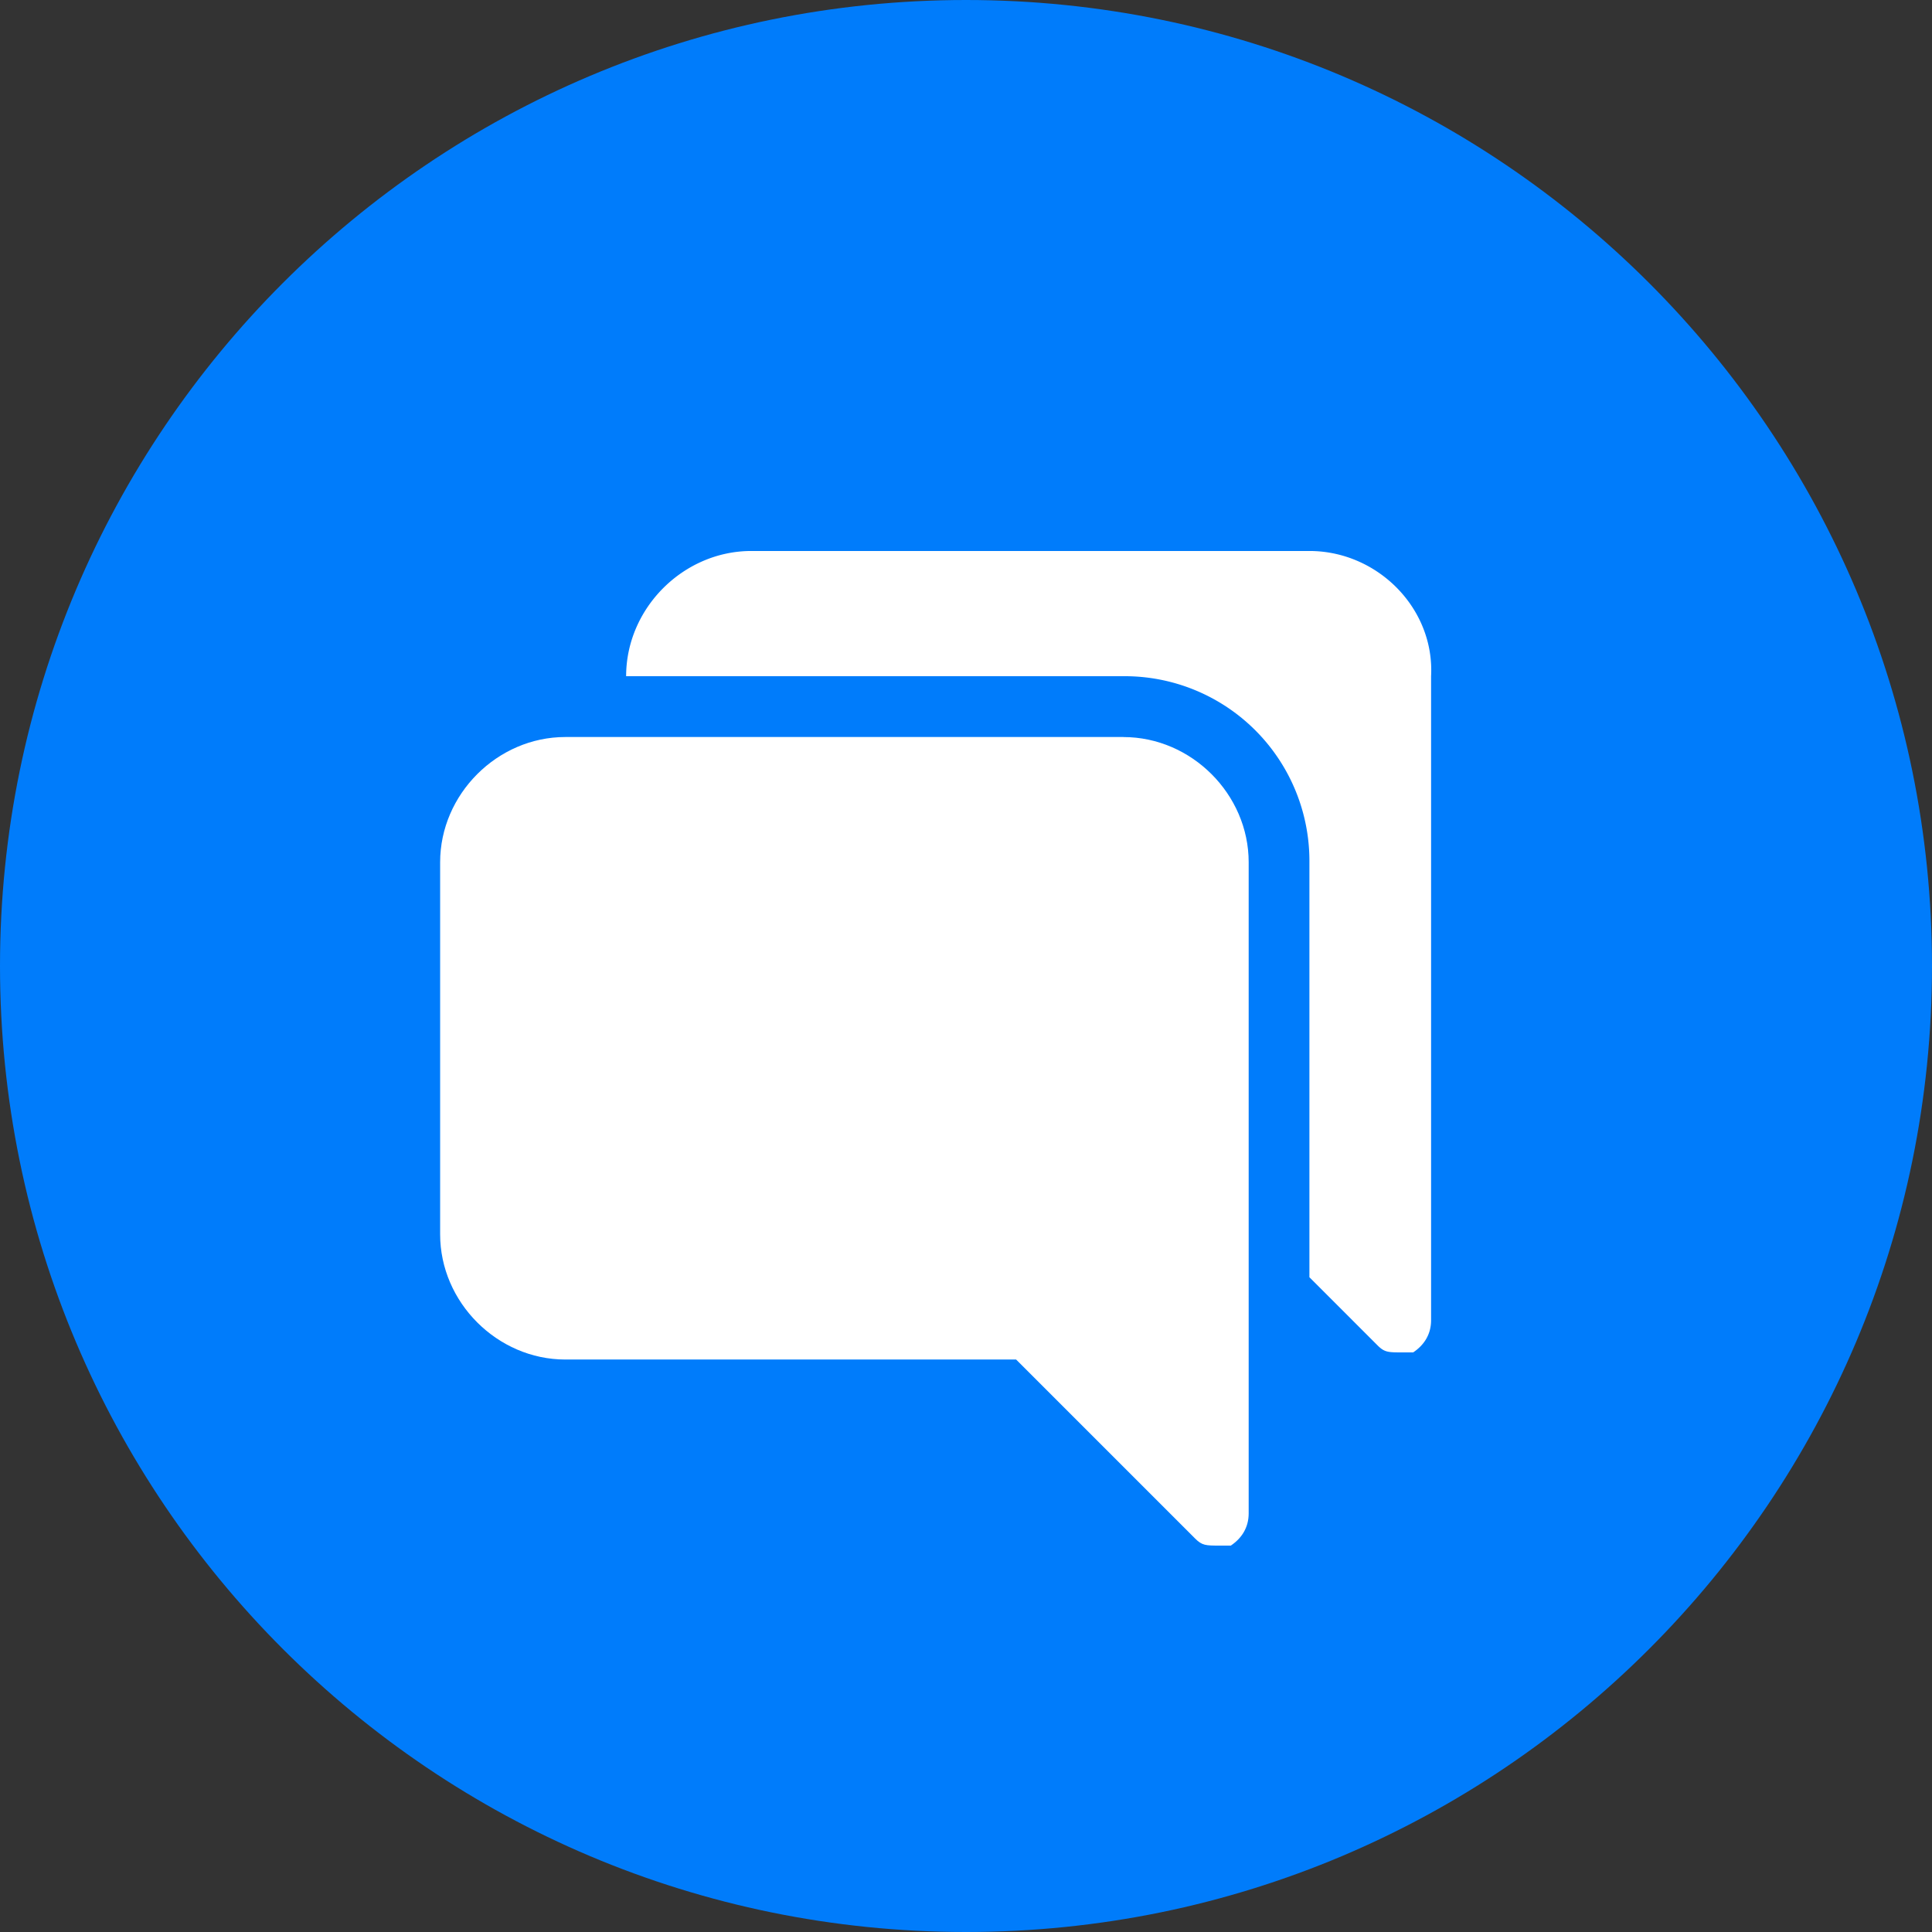 <svg width="48" height="48" viewBox="0 0 48 48" fill="none" xmlns="http://www.w3.org/2000/svg" tabindex="-1" svg-inline="" role="presentation" focusable="false" class="chat-icon chat-db">
<rect x="0" y="0" width="48" height="48" fill="#333333" stroke="none"/>
<path d="M24 48c13.255 0 24-10.745 24-24S37.255 0 24 0 0 10.745 0 24s10.745 24 24 24z" fill="#007CFB" class="color-fill"></path>
<path d="M27.91 18.311H14.045c-1.689 0-3.11 1.422-3.11 3.111v9.245c0 1.688 1.421 3.11 3.11 3.11h11.2l4.445 4.445c.177.178.266.178.622.178h.267c.266-.178.444-.444.444-.8V21.422c0-1.689-1.422-3.11-3.111-3.11z" fill="#fff"></path>
<path d="M32.533 13.689H18.667c-1.69 0-3.111 1.422-3.111 3.111H27.91a4.59 4.59 0 014.622 4.622v10.311l1.69 1.69c.177.177.266.177.622.177h.266c.267-.178.445-.444.445-.8v-16c.089-1.689-1.334-3.111-3.023-3.111z" fill="#fff">
</path></svg>